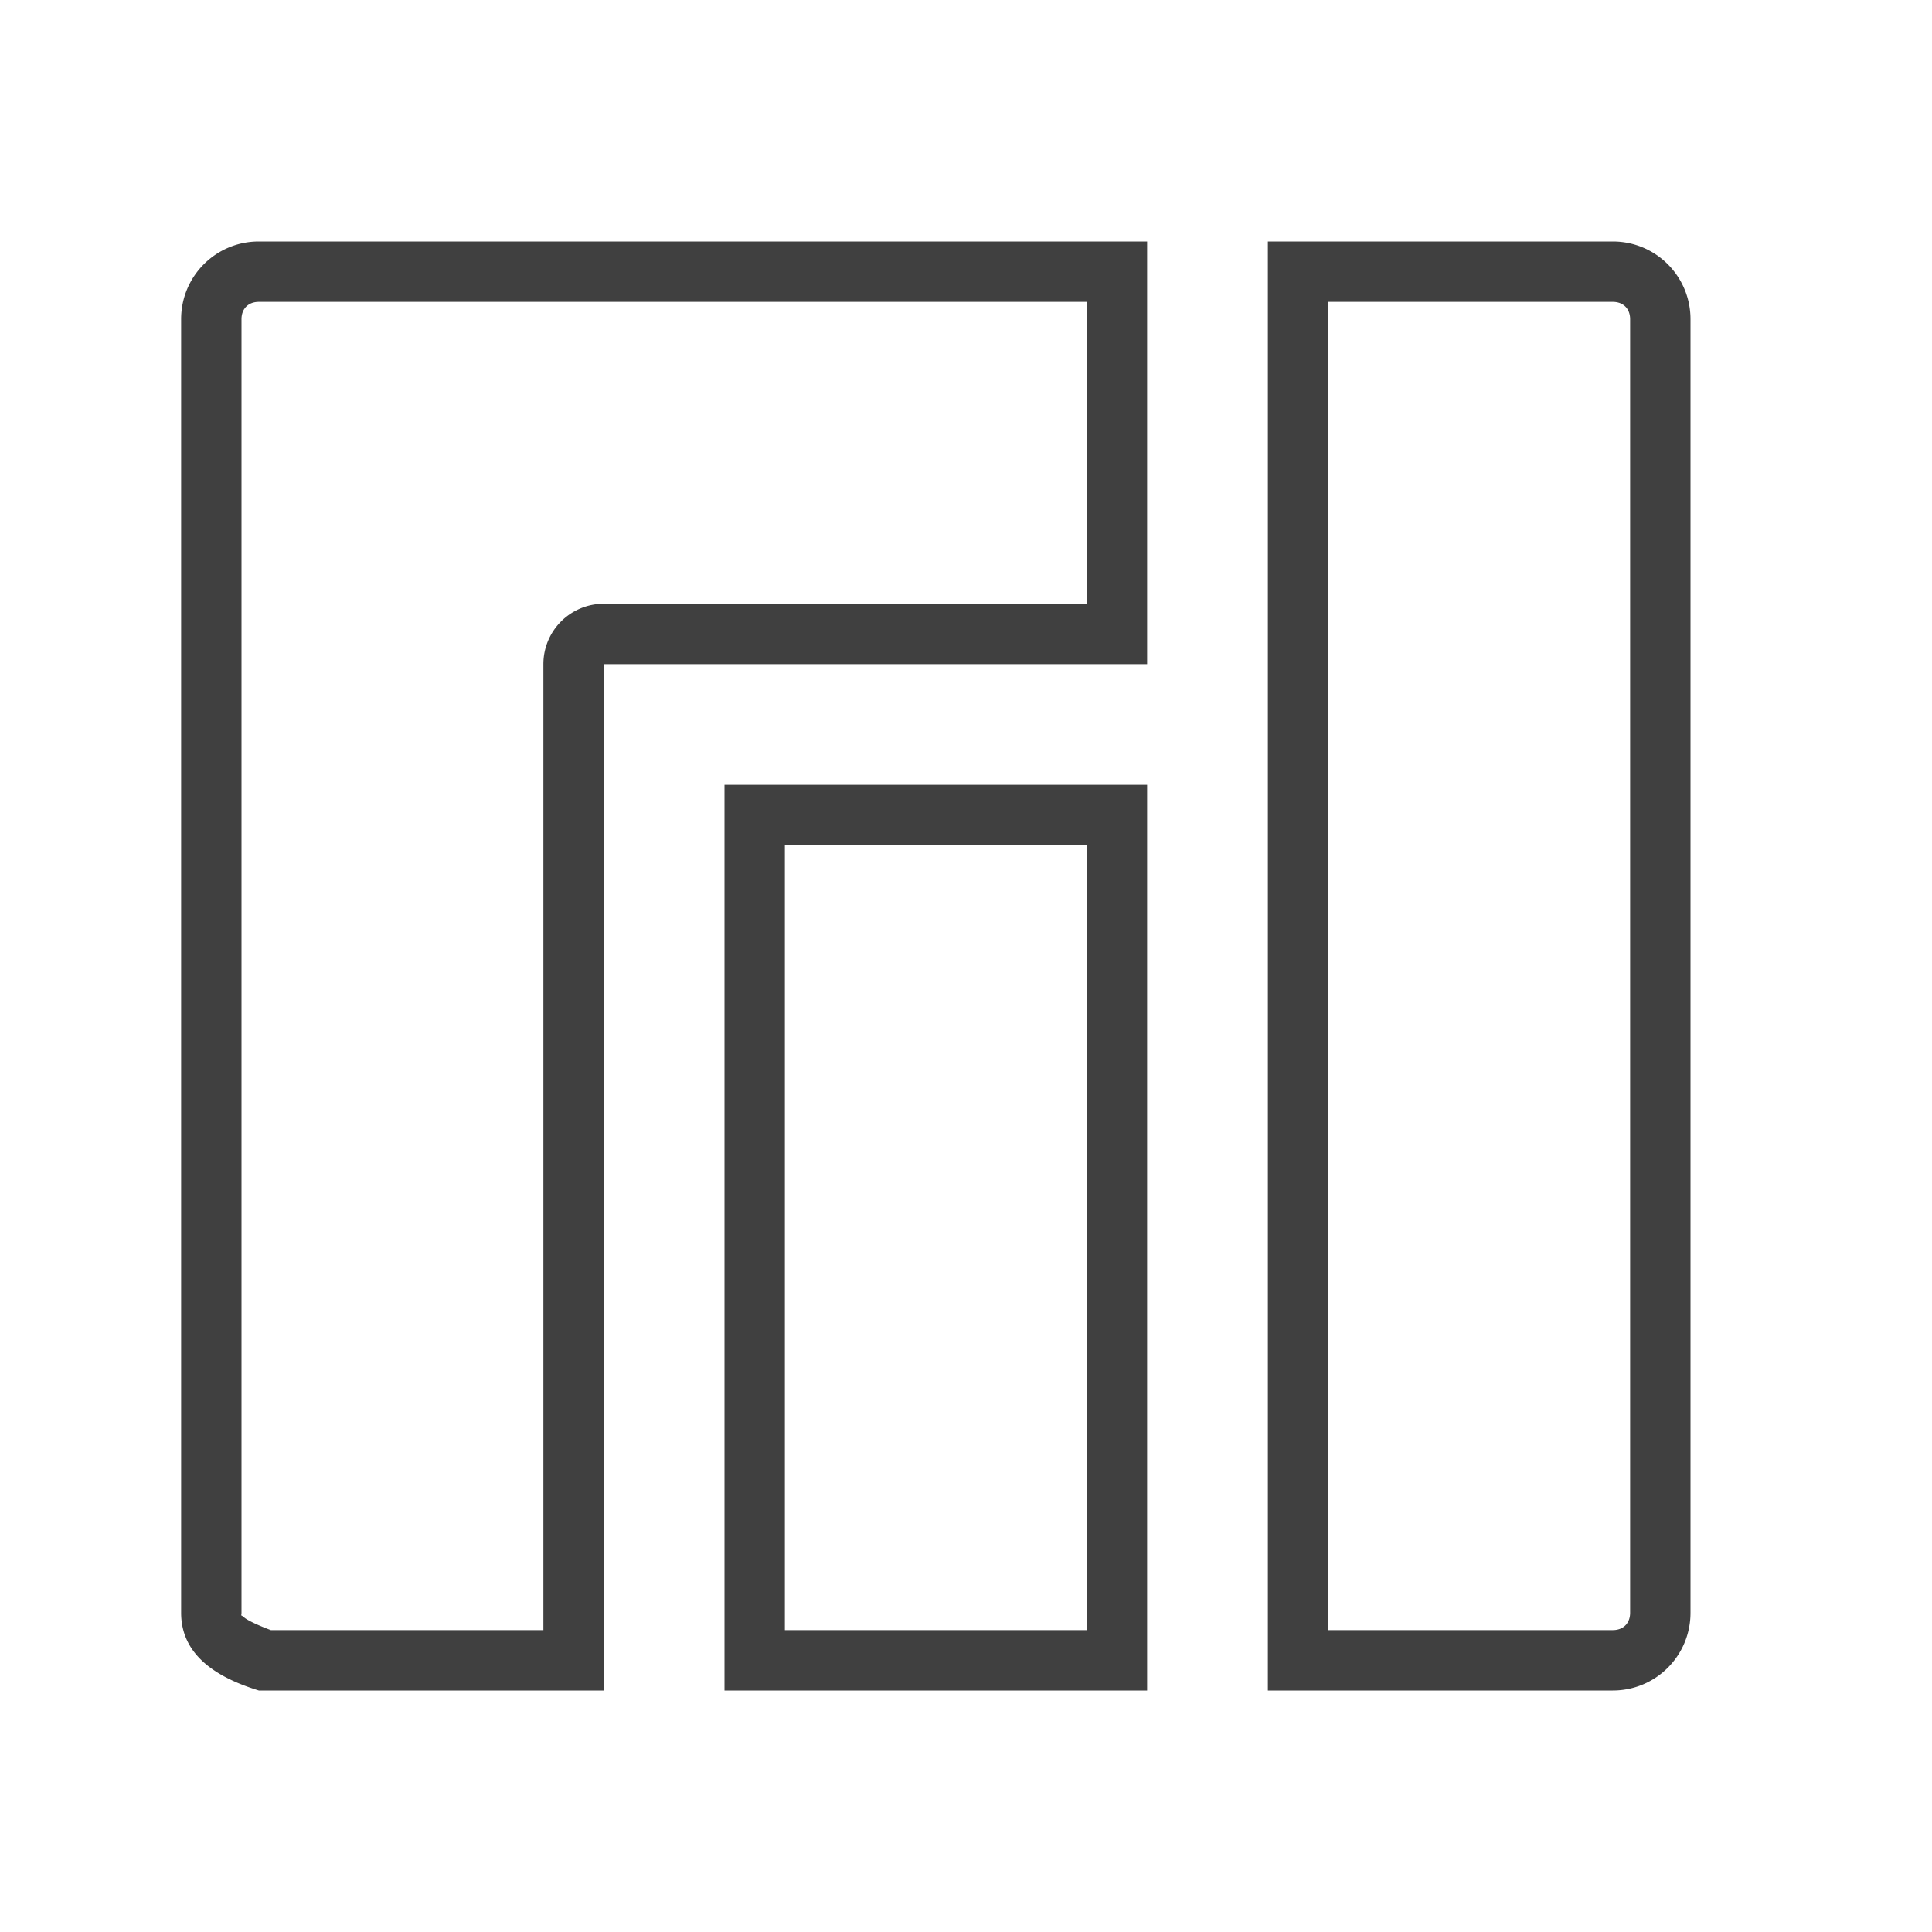 <svg xmlns="http://www.w3.org/2000/svg" width="32" height="32" version="1">
 <g id="22-22-manjaro-settings-manager" transform="translate(32,10)">
  <rect style="opacity:0.001" width="22" height="22" x="0" y="0"/>
  <path style="opacity:1;fill:#404040" d="M 3.857,3 C 3.383,3 3,3.383 3,3.857 V 18.143 C 3,18.617 3.404,18.86 3.857,19 H 8 V 8 h 6 V 3 Z M 15,3 v 16 h 4.143 C 19.617,19 20,18.617 20,18.143 V 3.857 C 20,3.383 19.617,3 19.143,3 Z M 4,4 h 9 V 7 H 8 A 1,1 0 0 0 7,8 V 18 H 4.047 C 4.029,17.991 4.012,17.987 4,17.98 Z m 12,0 h 3 V 18 H 16 Z M 9,9 v 10 h 5 V 9 Z m 1,1 h 3 v 8 h -3 z"/>
 </g>
 <g id="manjaro-settings-manager">
  <rect style="opacity:0.001" width="32" height="32" x="0" y="0"/>
  <path style="opacity:1;fill:#404040" d="M 4.287 4 C 3.575 4 3 4.575 3 5.287 L 3 26.713 C 3 27.425 3.606 27.791 4.287 28 L 10 28 L 10 11 L 19 11 L 19 4 L 4.287 4 z M 21 4 L 21 28 L 26.713 28 C 27.425 28 28 27.425 28 26.713 L 28 5.287 C 28 4.575 27.425 4 26.713 4 L 21 4 z M 4.287 5 L 18 5 L 18 10 L 10 10 A 1 1 0 0 0 9 11 L 9 27 L 4.486 27 C 4.29 26.927 4.104 26.842 4.045 26.791 C 3.973 26.729 4 26.785 4 26.713 L 4 5.287 C 4 5.113 4.113 5 4.287 5 z M 22 5 L 26.713 5 C 26.887 5 27 5.113 27 5.287 L 27 26.713 C 27 26.887 26.887 27 26.713 27 L 22 27 L 22 5 z M 12 13 L 12 28 L 19 28 L 19 13 L 12 13 z M 13 14 L 18 14 L 18 27 L 13 27 L 13 14 z"/>
 </g>
</svg>
